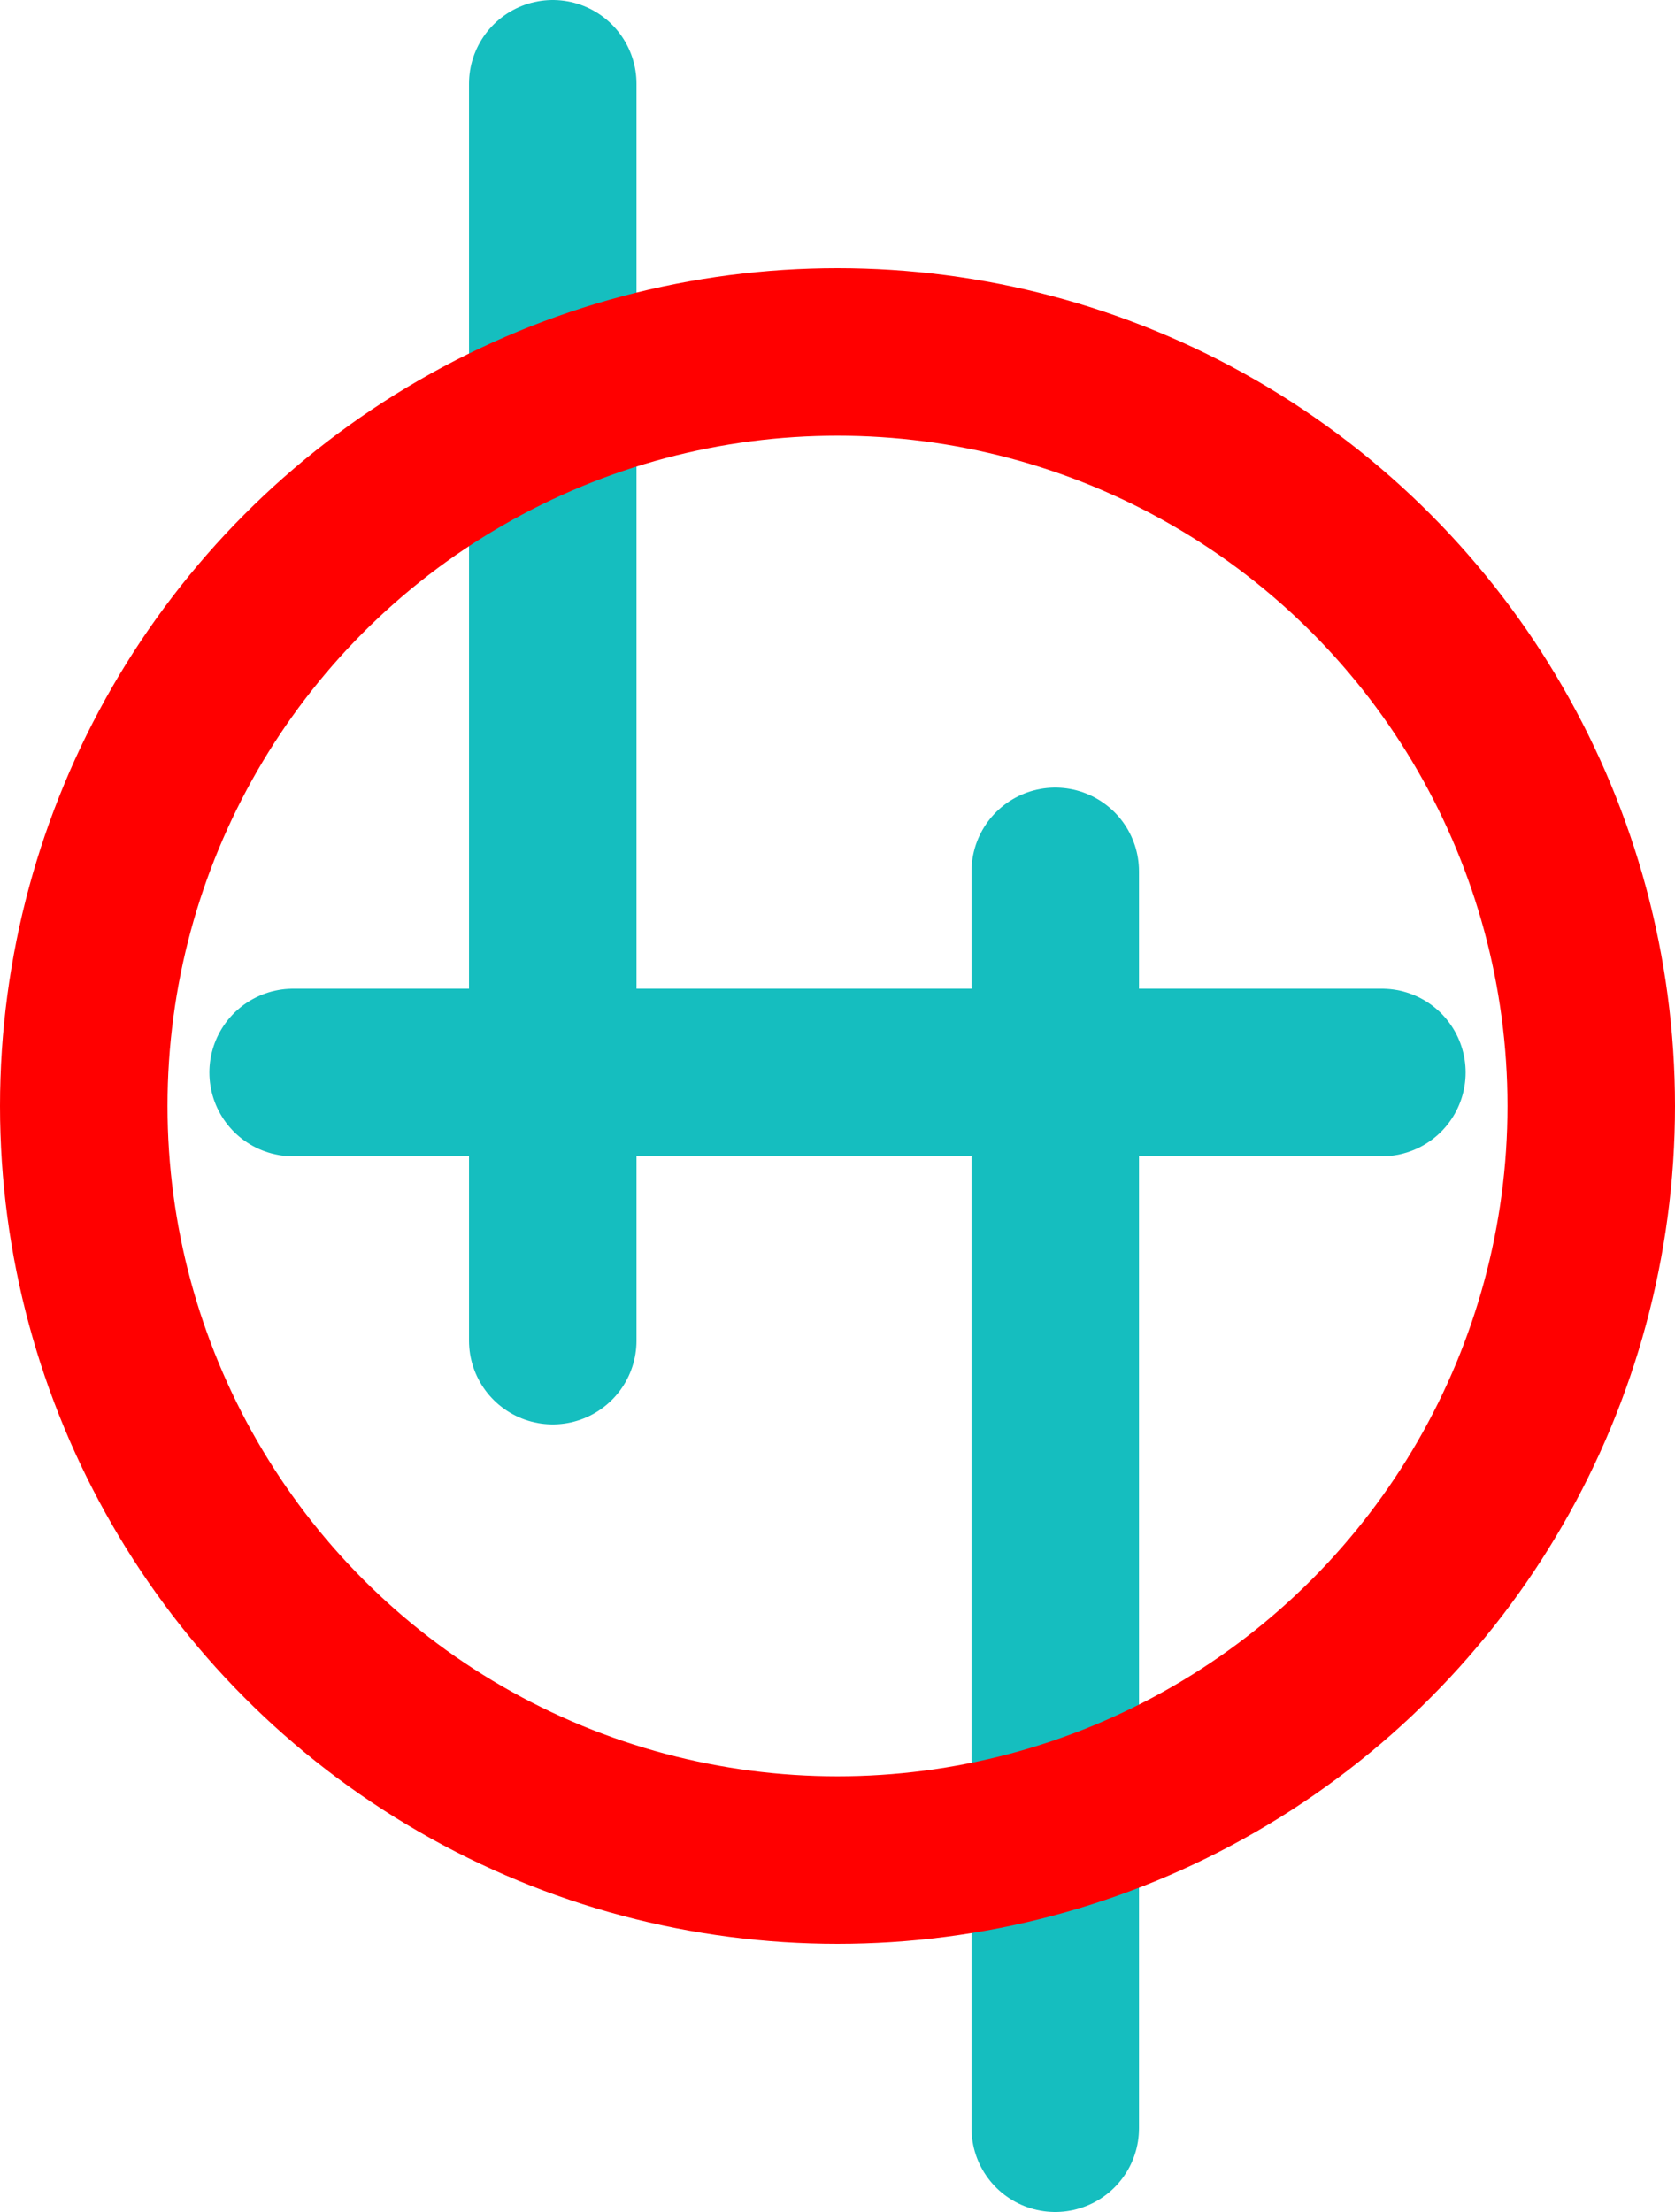 <svg width="200" height="264" viewBox="0 0 200 264" fill="none" xmlns="http://www.w3.org/2000/svg">
<line x1="66" y1="10" x2="66" y2="160" stroke="#15BEBF" stroke-width="20" stroke-linecap="round"/>
<line x1="126" y1="104" x2="126" y2="254" stroke="#15BEBF" stroke-width="20" stroke-linecap="round"/>
<line x1="35" y1="128" x2="165" y2="128" stroke="#15BEBF" stroke-width="20" stroke-linecap="round"/>
<circle cx="100" cy="132" r="90" stroke="#FF0000" stroke-width="20"/>
</svg>
